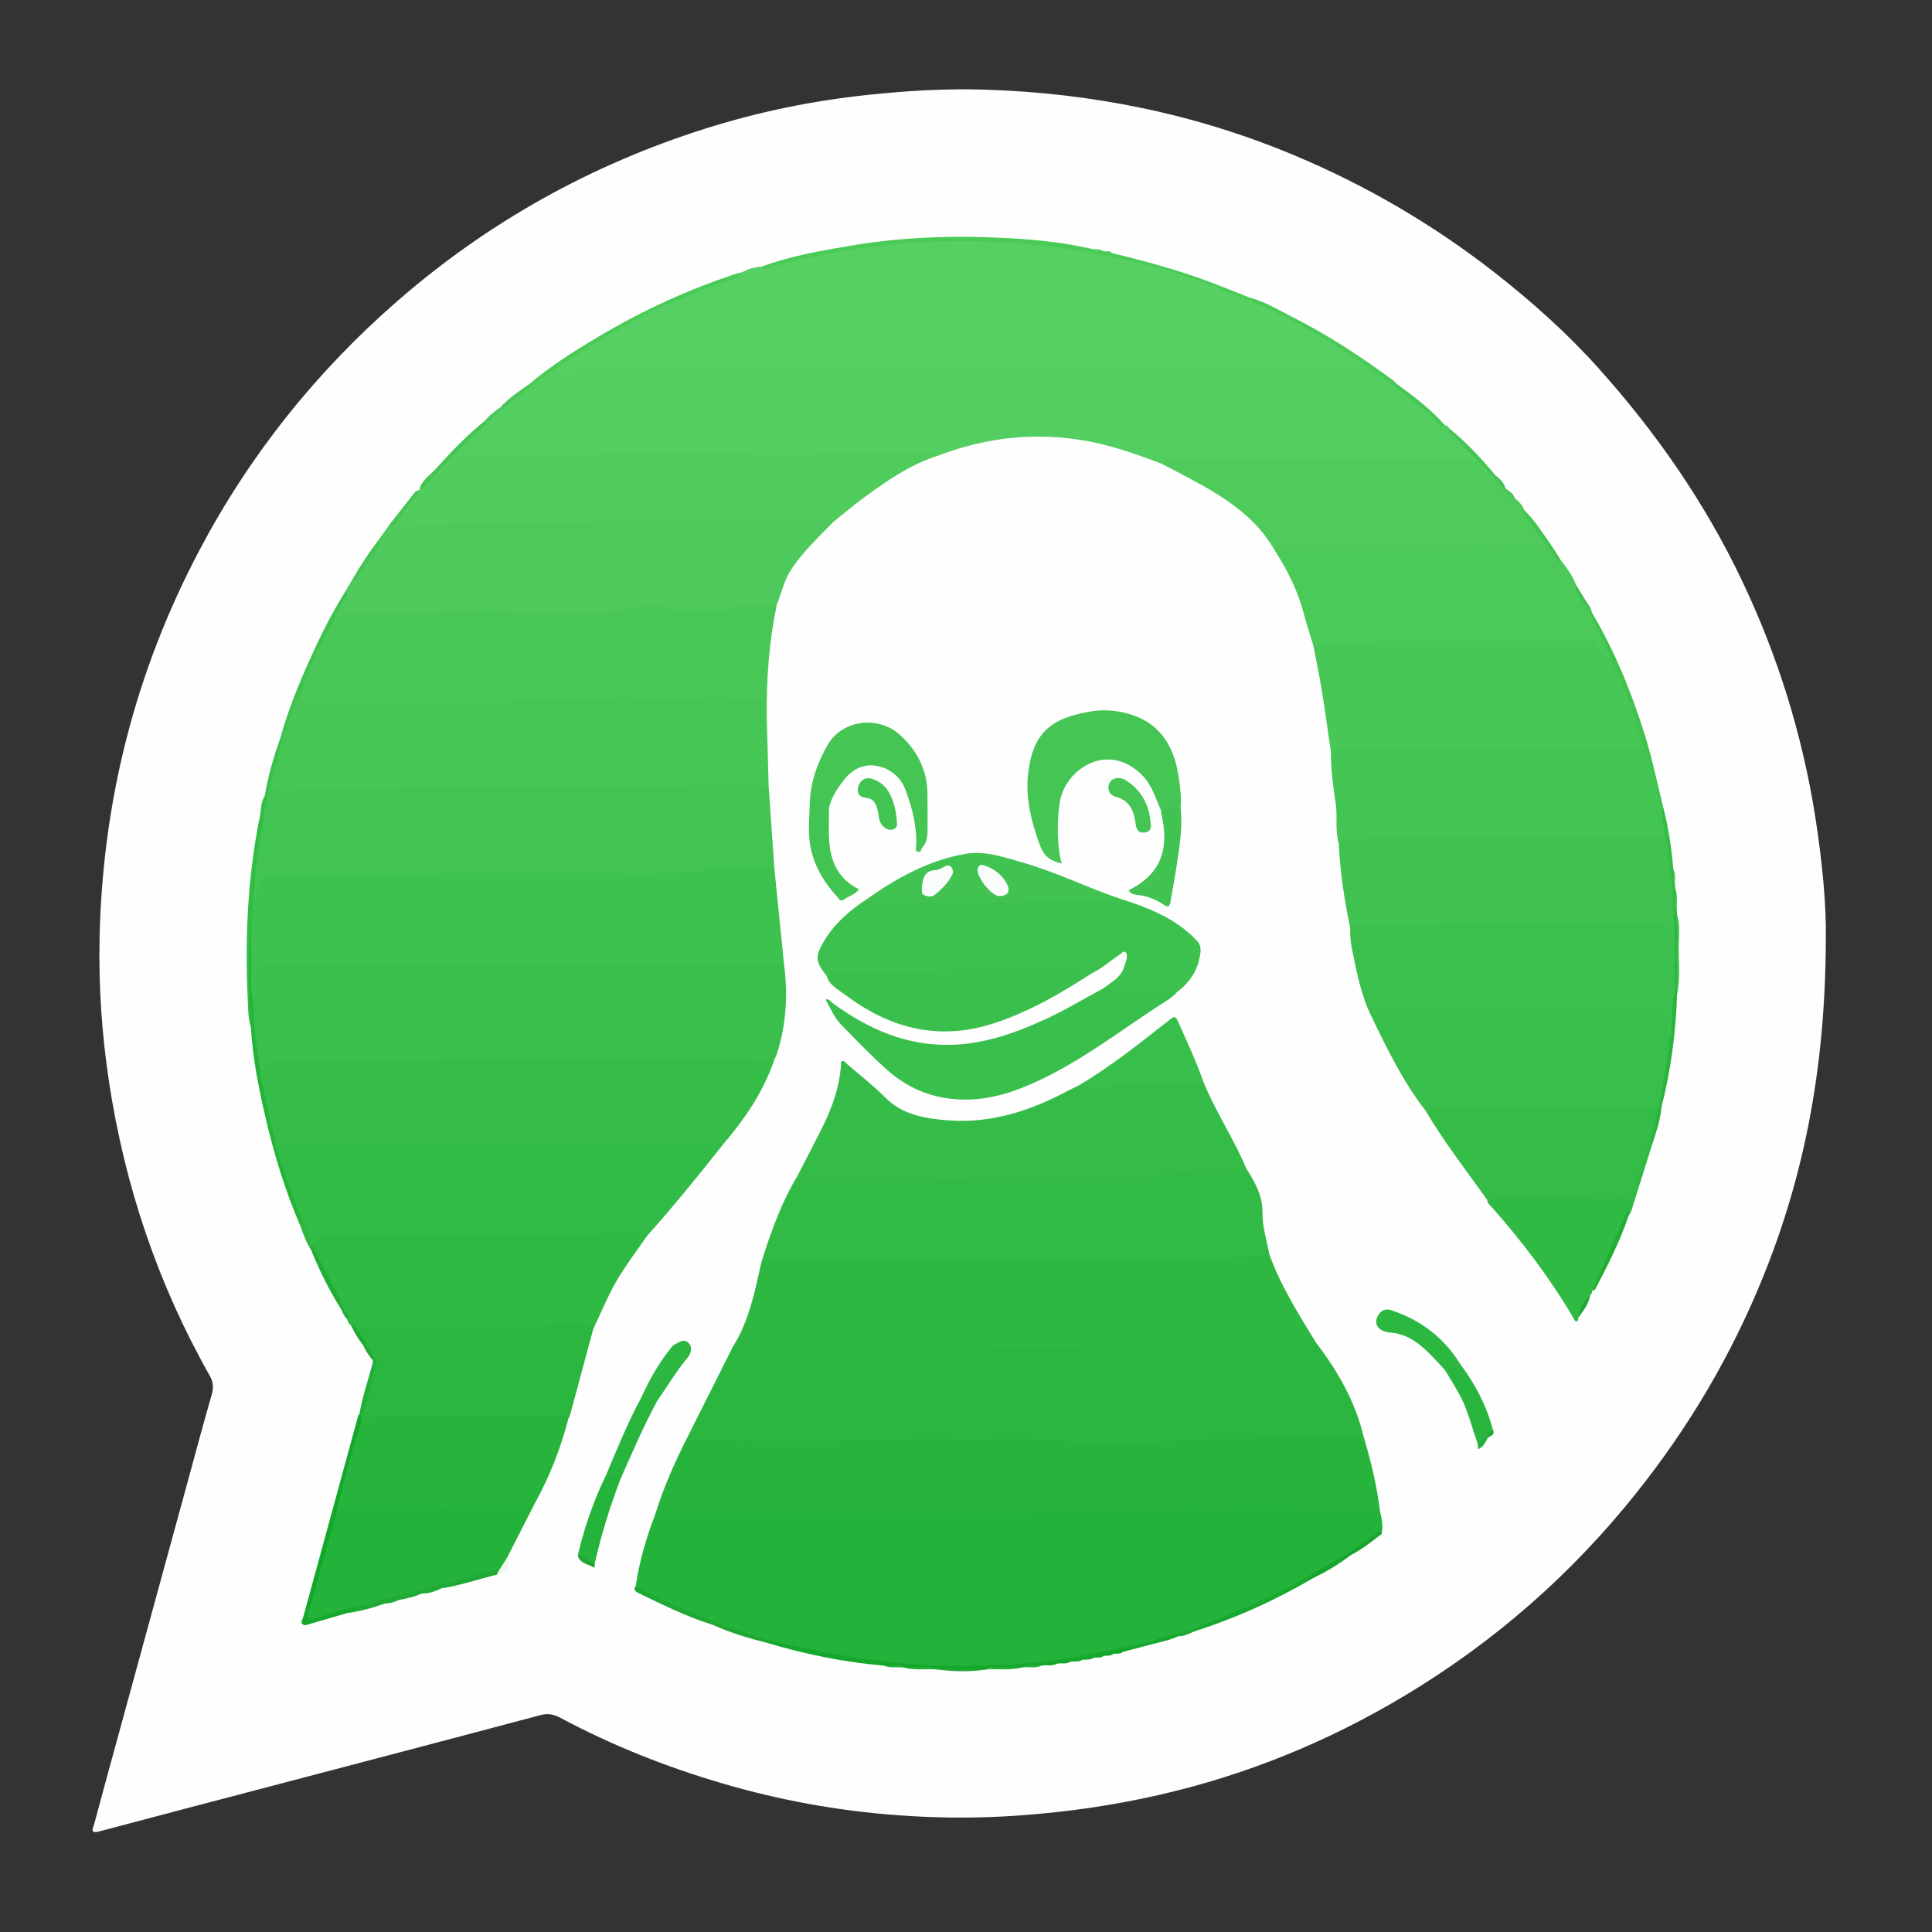 <?xml version="1.0" encoding="utf-8"?>
<!-- Generator: Adobe Illustrator 17.0.0, SVG Export Plug-In . SVG Version: 6.00 Build 0)  -->
<!DOCTYPE svg PUBLIC "-//W3C//DTD SVG 1.1//EN" "http://www.w3.org/Graphics/SVG/1.1/DTD/svg11.dtd">
<svg version="1.1" id="Layer_1" xmlns="http://www.w3.org/2000/svg" xmlns:xlink="http://www.w3.org/1999/xlink" x="0px" y="0px"
	 width="1000px" height="1000px" viewBox="0 0 1000 1000" enable-background="new 0 0 1000 1000" xml:space="preserve">
<rect x="0" y="0" width="1000" height="1000" fill="#333333" stroke="none"/>
<g>
	<path fill="#FEFEFE" d="M945.036,485.908c-0.128,68.379-11.799,126.774-35.666,182.693
		c-17.348,40.644-40.317,77.786-68.607,111.763c-34.463,41.391-75.167,75.353-121.763,102.04
		c-39.903,22.853-82.5,39.158-127.657,48.521c-23.705,4.915-47.578,7.934-71.781,9.255c-18.154,0.991-36.234,0.727-54.271-0.57
		c-31.088-2.235-61.654-7.766-91.602-16.582c-29.034-8.547-57.022-19.636-83.713-33.93c-3.327-1.782-6.396-2.384-10.286-1.347
		c-46.362,12.354-92.78,24.501-139.183,36.701c-29.752,7.822-59.519,15.593-89.246,23.51c-5.076,1.352-3.029-1.908-2.548-3.703
		c4.684-17.488,9.486-34.945,14.261-52.409c11.464-41.931,22.93-83.862,34.4-125.791c4.023-14.706,7.933-29.444,12.175-44.086
		c1.05-3.624,0.929-6.507-0.967-9.856c-26.861-47.44-43.98-98.263-52.149-152.105c-3.748-24.702-5.438-49.595-4.896-74.575
		c1.542-71.105,18.632-138.259,51.951-201.161c26.05-49.178,60.294-91.958,102.204-128.466
		c46.932-40.883,100.299-70.578,159.647-89.33c27.576-8.713,55.817-14.439,84.619-17.453c19.869-2.079,39.772-3.248,59.722-2.631
		c55.381,1.715,108.883,12.477,160.106,33.931c37.264,15.607,71.863,35.8,103.691,60.648c19.156,14.955,37.319,31.143,53.554,49.214
		c29.946,33.332,55.365,69.833,74.669,110.435c18.469,38.846,31.117,79.517,37.839,121.954
		C943.255,446.042,945.402,469.704,945.036,485.908z"/>
	<path fill="#23B23A" d="M714.24,781.913c0.866,4.002,1.956,7.989,0.794,12.124c-6.287,2.505-11.046,7.428-16.87,10.668
		c-6.77,4.464-13.726,8.612-20.923,12.354c-18.292,10.604-37.612,18.932-57.499,26c-1.254,0.446-2.525,0.837-3.721,1.431
		c-2.166,0.682-4.304,1.449-6.509,2.013c-5.177,1.198-10.273,2.68-15.333,4.306c-65.187,17.214-130.29,16.853-195.311-0.867
		c-9.621-2.866-19.327-5.482-28.7-9.137c-12.712-5.148-25.46-10.216-37.677-16.508c-1.531-0.788-2.938-1.519-3.45-3.289
		c1.837-12.747,5.453-25.011,10.054-37.008c1.911-1.75,4.308-1.66,6.624-1.61c27.657,0.592,55.274-1.362,82.935-1.11
		c36.324,0.33,72.666,0.705,108.977-0.064c55.81-1.182,111.615-0.616,167.422-0.834C708.177,780.371,711.435,779.869,714.24,781.913
		z"/>
	<path fill="#53CE60" d="M747.963,220.137c1.198-0.005,1.751,0.843,2.281,1.722c3.965,5.102,9.01,9.155,13.446,13.801
		c1.951,2.044,3.754,4.21,5.654,6.294c1.01,1.107,2.27,2.508-0.495,3.158c-6.615-6.989-14.912-5.788-23.468-5.718
		c-44.13,0.366-88.264,0.164-132.396,0.175c-3.992,0.001-7.988-0.044-11.969,0.366c-13.302-5.046-26.648-9.764-40.815-12.079
		c-25.014-4.087-49.214-1.431-72.865,7.34c-0.465,0.173-0.936,0.33-1.404,0.494c-8.13-0.432-16.282-0.417-24.38,0.172
		c-5.324,0.387-10.628,0.701-15.958,0.7c-20.831-0.002-41.664-0.203-62.491,0.086c-10.187,0.141-20.276-1.193-30.447-1.123
		c-36.97,0.254-73.9,2.629-110.884,1.998c-3.242-0.055-5.754,1.149-7.996,3.396c-1.981,1.984-3.753,4.295-6.598,5.185
		c-3.257-1.352-0.823-2.768,0.111-3.859c5.841-6.818,12.382-12.961,18.888-19.127c1.317-1.248,2.603-2.563,4.072-3.65
		c3.132-2.673,6.016-5.642,9.383-8.047c4.69-4.516,9.928-8.357,15.11-12.272c4.17-2.896,7.522-7.086,12.881-8.115
		c2.47-0.519,4.962-0.603,7.463-0.653c67.587-1.356,135.196-0.143,202.772-1.243c59.939-0.975,119.866-0.174,179.794-0.83
		c8.47-0.093,16.92-1.398,25.411-0.791c2.37-0.578,4.073,0.766,5.886,1.975c4.553,3.037,9.11,6.062,13.268,9.633
		c8.416,6.577,17.015,12.944,24.393,20.749C746.962,220.245,747.461,220.315,747.963,220.137z"/>
	<path fill="#57D063" d="M704.995,188.013c-0.984,1.246-2.387,0.913-3.689,0.989c-21.253,1.245-42.529,0.996-63.802,0.997
		c-39.623,0.002-79.267-0.818-118.864,0.193c-59.067,1.508-118.132-0.196-177.176,1.063c-16.607,0.354-33.218,0.369-49.824,0.64
		c-1.869,0.03-3.751,1.769-5.635,0.122c0.293-1.669,1.626-2.326,2.878-3.185c25.965-17.816,53.497-32.547,83.302-42.951
		c3.973-1.387,8.326-2.141,11.762-4.919c3.174-1.616,6.465-2.822,10.085-2.873c6.226-0.679,12.081-2.934,18.143-4.324
		c29.365-6.733,59.019-10.154,89.201-9.894c24.001,0.206,47.725,2.397,71.157,7.337c25.186,5.31,49.619,13.171,73.309,23.26
		c16.575,6.041,31.637,15.045,46.634,24.134C696.93,181.301,701.837,183.535,704.995,188.013z"/>
	<path fill="#2AB63F" d="M681.159,694.939c11.355,14.789,20.417,30.736,24.761,49.064c-1.709,1.76-3.968,1.645-6.093,1.575
		c-43.467-1.42-86.843,2.937-130.301,2.042c-12.976-0.267-25.967,0.624-38.934-0.866c-4.772-0.548-9.653-0.335-14.446,0.51
		c-6.683,1.179-13.271-0.73-19.921-0.636c-15.81,0.224-31.615,0.323-47.428,0.761c-28.961,0.804-57.96,0.249-86.943,0.204
		c-2.446-0.004-5.063,0.382-7.063-1.663c8.193-16.305,16.385-32.61,24.578-48.915c2.596-2.059,5.684-1.614,8.645-1.616
		c31.973-0.028,63.957,0.475,95.915-0.215c17.169-0.37,34.222,1.462,51.332,1.138c28.291-0.535,56.6-0.436,84.868-1.248
		c17.776-0.511,35.542-1.93,53.359-1.684C676.135,693.427,678.861,693.146,681.159,694.939z"/>
	<path fill="#26B43C" d="M354.79,745.93c32.157,0.023,64.334,0.703,96.464-0.215c15.462-0.442,30.969-1.203,46.35-0.392
		c11.497,0.606,22.859-1.071,34.247-0.264c29.272,2.074,58.683,2.181,87.82,0.418c28.803-1.743,57.516-0.533,86.248-1.474
		c3.757,12.421,6.718,25.016,8.319,37.91c-36.49,0.029-72.987-0.373-109.469,0.179c-71.105,1.075-142.215,0.447-213.315,1.187
		c-17.439,0.181-34.911,0.256-52.361,0.723C343.122,770.814,348.641,758.242,354.79,745.93z"/>
	<path fill="#3ABF4C" d="M405.81,498.975c2.083,15.876,1.189,31.514-3.781,46.819c-0.249,0.766-0.689,1.47-1.04,2.203
		c-2.487,1.763-5.393,1.92-8.177,1.552c-11.146-1.474-22.263,0.067-33.39,0.065c-47.812-0.011-95.631-0.46-143.435,0.189
		c-23.64,0.321-47.28,0.727-70.923,0.789c-3.885,0.01-6.932,0.792-7.75,5.218c-0.18,0.972-0.741,1.857-1.715,2.34
		c-3.033-2.924-2.473-6.964-2.934-10.535c-1.288-9.966-3.219-19.897-2.644-30.038c1.053-3.769,0.357-7.627,0.598-11.436
		c0.308-4.859,2.111-6.861,6.914-7.552c1.487-0.214,2.99-0.175,4.489-0.207c72.759-1.565,145.529-0.835,218.295-1.036
		c12.809-0.035,25.592-1.539,38.42-0.937C401.329,496.53,404.211,496.037,405.81,498.975z"/>
	<path fill="#3EC24F" d="M405.81,498.975c-1.779-1.233-3.813-1.017-5.795-0.967c-72.501,1.825-145.018,0.368-217.519,1.251
		c-14.585,0.178-29.206,0.329-43.804,0.743c-5.541,0.157-6.468,1.302-6.755,6.825c-0.193,3.723,1.201,7.611-0.934,11.173
		c-2.039-1.685-1.989-4.04-1.986-6.35c0.014-12.364-0.099-24.729,0.053-37.088c1.339-4.773-0.126-9.951,2.082-14.601
		c3.151-7.828,4.211-8.649,13.709-8.522c48.918,0.655,97.814-1.654,146.729-1.013c11.969,0.157,23.944,0.285,35.908,0.521
		c11.73,0.231,23.573-0.756,35.326-1.994c11.276-1.189,22.609-0.422,33.917-0.437c1.511-0.002,2.985,0.325,4.116,1.487
		C402.509,466.327,404.159,482.651,405.81,498.975z"/>
	<path fill="#2EB842" d="M681.159,694.939c-11.982,0.02-24.045-0.84-35.931,0.239c-27.368,2.483-54.781,0.963-82.13,2.093
		c-12.958,0.535-25.906,0.817-38.821,0.498c-6.86-0.169-13.883-0.14-20.733-1.62c-3.619-0.782-7.136,0.958-10.839,0.943
		c-37.778-0.146-75.558-0.082-113.337-0.077c8.511-13.479,11.372-28.856,14.799-44.042c1.111-2.044,3.075-2.376,5.113-2.51
		c2.161-0.143,4.327-0.085,6.491-0.085c66.758-0.002,133.516,0.009,200.274-0.01c14.788-0.004,29.616,0.712,44.25-2.362
		c2.268-0.476,4.653-0.791,6.649,0.997C662.801,665.481,672.112,680.14,681.159,694.939z"/>
	<path fill="#42C452" d="M400.858,450.004c-9.661-0.001-19.338-0.365-28.978,0.083c-13.879,0.644-27.738,1.782-41.589,2.917
		c-4.067,0.333-7.849-1.082-11.867-1.066c-30.314,0.116-60.659-0.781-90.935,0.307c-28.792,1.034-57.557,0.212-86.328,0.754
		c-6.618,0.125-7.86,1.575-8.386,9.957c-1.397-0.728-0.494-2.005-0.779-2.96c-2.469-3.186-1.207-6.896-0.761-10.119
		c1.701-12.28,3.243-24.607,6.177-36.689c1.132-1.992-0.238-5.323,3.245-6.062c19.144,0.548,38.316,0.806,57.432,0.128
		c50.276-1.783,100.564,0.091,150.821-1.138c13.944-0.341,27.893-0.371,41.837-0.695c2.452-0.057,5.054-0.348,7.106,1.583
		C398.855,421.337,399.857,435.67,400.858,450.004z"/>
	<path fill="#45C655" d="M397.854,407.003c-12.433-0.488-25.063-1.272-37.285-0.457c-49.501,3.304-99.016-0.213-148.464,1.676
		c-21.275,0.813-42.517,0.227-63.765,0.796c-2.85,0.076-5.625-0.16-8.342-1.019c-2.113-2.579-0.15-5.092,0.439-7.412
		c1.482-5.844,3.119-11.664,4.983-17.409c2.283-6.232,4.077-12.631,6.51-18.813c0.825-2.097,1.416-4.232,4.409-3.544
		c4.644,1.786,9.519,1.944,14.319,1.473c17.302-1.697,34.636-0.623,51.952-0.876c10.83-0.158,21.676,0.301,32.494-0.088
		c42.807-1.539,85.627-0.728,128.44-0.941c1.333-0.007,2.666-0.005,4,0.001c8.667,0.039,8.671,0.039,8.939,8.637
		c0.021,0.674,0.094,1.325,0.375,1.942C397.19,382.982,397.522,394.993,397.854,407.003z"/>
	<path fill="#49C858" d="M396.859,370.971c-0.252-0.421-0.668-0.819-0.731-1.267c-1.073-7.703-1.063-7.704-8.838-7.704
		c-24.619,0-49.244-0.334-73.856,0.073c-44.371,0.735-88.741,0.949-133.115,1.082c-5.736,0.017-11.538,0.948-17.338,0.823
		c-2.969-0.064-6.019-0.126-7.983-2.98c-1.078-1.142-0.839-2.362-0.324-3.679c4.577-11.704,9.922-23.058,15.597-34.261
		c0.682-1.347,1.547-2.551,2.978-3.232c3.531-3.567,7.824-4.596,12.749-4.435c7.32,0.24,14.66-0.124,21.982,0.101
		c14.331,0.442,28.627-1.353,42.914-0.909c19.638,0.611,39.267,0.948,58.909,0.877c6.698-0.024,13.184-1.098,19.711-2.696
		c5.91-1.447,12.13-2.381,18.067,0.564c1.67,0.829,3.507,1.157,5.346,1.065c9.885-0.496,19.733,0.96,29.674-2.211
		c5.968-1.904,13.096-2.178,19.463,0.833C398.065,332.13,396.677,351.48,396.859,370.971z"/>
	<path fill="#36BD49" d="M135.06,557.989C138.118,549,138.118,549,148.224,549c4.827,0,9.655,0.084,14.48-0.013
		c68.525-1.371,137.061-0.609,205.585-1.326c10.924-0.114,21.802,1.229,32.701,0.336c-5.686,16.919-15.526,31.326-27.048,44.716
		c-45.077-0.228-90.169-0.788-135.224,0.169c-29.105,0.618-58.197,0.271-87.29,0.722c-2.508,0.039-4.969,0.386-7.432,0.734
		c-1.549,0.003-1.755-1.21-2.06-2.318c-2.959-10.749-5.82-21.52-7.198-32.619C134.672,558.881,134.856,558.437,135.06,557.989z"/>
	<path fill="#31BA45" d="M656.943,649.001c-42.892,5.891-86.01,2.259-129.02,2.866c-42.975,0.606-85.965,0.136-128.949,0.122
		c-1.686-0.001-3.334,0.019-4.807,0.984c4.901-15.24,10.134-30.342,18.485-44.137c1.921-0.815,3.93-0.492,5.919-0.475
		c11.819,0.101,23.645,0.265,35.457-0.011c18.817-0.44,37.615,0.585,56.373,1.348c24.64,1.003,49.252,0.338,73.873,0.63
		c6.84,0.081,13.612-0.99,19.714-4.556c1.618-0.945,3.433-1.265,5.284-1.295c11.152-0.182,22.306,0.024,33.458-0.131
		c0.845-0.012,1.637,0.264,2.408,0.59c4.487,7.085,8.493,14.037,8.349,23.14C653.378,635.031,655.702,642.025,656.943,649.001z"/>
	<path fill="#4DCA5B" d="M402.063,313.015c-4.165-0.005-8.331-0.017-12.496-0.013c-3.954,0.004-7.984-0.529-11.409,2.328
		c-1.203,1.003-2.875,0.663-4.366,0.666c-6.165,0.01-12.33-0.018-18.494,0.013c-3.662,0.018-6.981-0.377-10.492-2.208
		c-4.432-2.312-9.837-0.944-14.339,0.269c-5.821,1.569-11.592,2.806-17.54,2.876c-14.327,0.169-28.659,0.174-42.986,0
		c-6.456-0.078-12.863-1.364-19.368-0.961c-22.933,1.422-45.896,0.988-68.85,0.971c-2.385-0.002-4.095,0.794-5.716,2.441
		c-0.753,0.765-1.228,2.587-3.012,1.599c-0.859-4.184,2.403-6.846,3.848-10.161c0.708-1.624,2.159-2.926,1.999-4.912
		c1.38-2.318,2.76-4.636,4.14-6.954c5.354-5.634,9.257-12.231,12.692-19.138c2.104-2.948,4.208-5.896,6.312-8.845
		c0.983,0.352,1.976,0.585,3.029,0.24c6.596-1.022,13.198-1.82,19.874-1.82c26.144,0,52.288-0.026,78.431,0.024
		c4.7,0.009,9.301-0.297,13.77-1.898c2.207-0.791,4.537-1.144,6.885-1.004c32.775,1.953,65.581,0.361,98.369,0.88
		c1.498,0.024,3.001-0.025,4.49,0.167c1.85,0.238,3.657,0.586,4.496,2.593c-7.542,7.753-15.444,15.133-21.571,24.211
		C405.864,300.153,404.548,306.777,402.063,313.015z"/>
	<path fill="#32BB46" d="M143.051,593.99c1.151-1.246,2.359-2.344,4.27-2.002c0.484,0.087,0.997,0.011,1.497,0.012
		c72.918,0.122,145.828-1.734,218.748-0.975c2.221,0.023,4.774-0.833,6.376,1.687c-12.616,15.977-25.448,31.775-39.008,46.968
		c-54.071,1.596-108.156,0.671-162.235,0.89c-3.746,0.015-7.438-0.098-9.269,4.111c-0.775,0.72-1.566,0.621-2.359,0.037
		c-1.908-3.71-3.099-7.745-5.027-11.456c-4.969-11.715-9.281-23.665-12.751-35.912C142.986,596.266,142.511,595.153,143.051,593.99z
		"/>
	<path fill="#35BC48" d="M645.139,604.936c-1.265,0.352-2.518,0.759-3.8,1.034c-0.637,0.136-1.326,0.026-1.991,0.031
		c-16.219,0.118-32.64-1.57-48.089,5.399c-1.905,0.859-3.924,0.589-5.905,0.591c-21.293,0.016-42.621,0.783-63.872-0.166
		c-34.682-1.549-69.359-1.926-104.056-1.805c-1.728,0.006-3.276-0.413-4.773-1.184c4.023-7.811,8.085-15.602,12.059-23.437
		c5.743-11.323,10.176-23.051,10.674-35.901c1.556-0.919,2.148,0.495,2.925,1.163c6.671,5.736,13.624,11.104,19.857,17.398
		c8.98,9.067,20.912,10.979,33.008,11.859c22.155,1.613,42.274-5.057,61.505-15.275c1.748-0.929,3.544-1.767,5.318-2.647
		c17.356-1.866,34.777-1.706,52.183-1.402c4.287,0.075,8.429-1.718,12.715-0.59c5.74,13.979,13.911,26.739,20.263,40.411
		C643.852,601.906,644.481,603.428,645.139,604.936z"/>
	<path fill="#47C756" d="M688.879,389.189c-1.615-10.926-3.114-21.871-4.885-32.771c-1.216-7.485-2.811-14.908-4.237-22.358
		c2.055-2.487,4.978-2.48,7.785-2.57c43.788-1.394,87.589-1.064,131.389-1.079c4.346-0.001,7.764,1.318,10.255,4.981
		c1.4,2.059,3.516,3.531,4.937,5.586c4.75,6.097,6.601,13.591,9.64,20.504c2.659,6.048,4.37,12.479,6.426,18.767
		c0.683,2.09,1.253,4.144-0.04,6.217c-2.52,2.645-5.833,2.115-8.936,2.121c-24.322,0.052-48.665-0.612-72.959,0.207
		c-24.48,0.825-48.946,0.623-73.418,0.837C692.834,389.65,690.835,389.726,688.879,389.189z"/>
	<path fill="#50CC5D" d="M431.332,270.167c-2.096-1.325-4.439-1.175-6.773-1.174c-28.639,0.01-57.278,0.025-85.917-0.013
		c-4.133-0.006-8.255,0.274-12.391-0.807c-2.141-0.559-4.881-0.542-6.863,0.328c-6.522,2.862-13.303,2.508-20.108,2.505
		c-25.808-0.013-51.618-0.133-77.424,0.086c-6.29,0.053-12.569,1.247-18.854,1.916c0.345-4.886,4.728-7.202,7.02-10.853
		c1.901-3.029,4.528-5.609,6.925-8.31c-0.001-0.294,0.049-0.579,0.153-0.855c3.384-2.194,4.651-6.752,8.904-7.976
		c4.133-0.924,5.77-4.857,8.665-7.272c1.583-1.321,2.858-1.951,5.164-1.908c14.811,0.276,29.67,0.807,44.431-0.095
		c8.638-0.528,17.243-0.61,25.859-0.685c14.449-0.127,28.861-1.818,43.322-1.04c32.741,1.762,65.509,0.941,98.261,0.83
		c9.592-0.033,19.211-0.982,28.84-0.839c1.953,0.029,4.086-0.459,5.385,1.686c-14.744,4.622-27.184,13.334-39.414,22.365
		C441.313,261.899,436.385,266.119,431.332,270.167z"/>
	<path fill="#3FC250" d="M698.831,480.265c-2.992-14.555-5.274-29.205-5.904-44.077c-0.833-1.613,0.018-2.52,1.388-3.109
		c1.398-0.602,2.911-0.65,4.41-0.668c51.498-0.612,102.994-1.473,154.499-1.013c3.188,0.028,6.334,0.255,8.955,2.403
		c1.606,1.501,1.52,3.524,1.868,5.498c2.221,12.578,2.315,25.365,3.859,38.008c-0.334,6.587,1.139,13.247-0.813,19.767
		c-2.799-0.455-2.393-2.835-2.641-4.658c-2.052-15.108-2.238-12.636-14.542-12.794c-11.14-0.142-22.284-0.123-33.424-0.013
		c-37.232,0.367-74.458,1.467-111.698,1.006C702.793,480.592,700.797,480.706,698.831,480.265z"/>
	<path fill="#43C553" d="M861.999,435c-2.624-1.663-5.479-2.05-8.57-2.043c-34.138,0.069-68.292-0.583-102.408,0.298
		c-18.117,0.468-36.225,0.384-54.333,0.742c-1.681,0.033-3.463-0.181-3.762,2.192c-2.026-6.46-0.53-13.179-1.504-19.762
		c-1.334-9.013-2.601-18.075-2.544-27.237c1.206-1.664,3.001-1.188,4.601-1.17c46.287,0.519,92.554-1.769,138.842-1.028
		c4.331,0.069,8.665-0.005,12.997,0.016c1.866,0.009,3.735,0.095,4.682-2.007c2.389,0.195,1.883,2.434,2.355,3.726
		c3.639,9.957,5.276,20.468,8.267,30.614c0.875,3.805,1.117,7.722,2.123,11.506C863.133,432.296,863.136,433.776,861.999,435z"/>
	<path fill="#3CC04D" d="M698.831,480.265c1.166-1.708,2.961-1.27,4.566-1.247c49.627,0.699,99.233-1.604,148.86-1.039
		c12.227,0.139,13.348,1.165,13.766,13.806c0.058,1.758-0.656,3.706,0.932,5.209c2.174,4.811,0.57,9.867,0.963,14.794
		c-1.735,6.199-0.398,12.706-1.894,18.94c-0.365,1.522,0.379,3.35-1.349,4.461c-1.936-0.73-2.088-2.535-2.209-4.131
		c-0.265-3.475-2.351-4.426-5.394-4.417c-1.829,0.005-3.659-0.034-5.489-0.034c-45.579,0.013-91.159-0.034-136.738,0.032
		c-1.671,0.002-3.323-0.041-4.95-0.452c-5.279-10.629-7.461-22.165-9.868-33.637C699.176,488.496,698.721,484.41,698.831,480.265z"
		/>
	<path fill="#4BC959" d="M834.001,341.999c-2.358-2.436-5.62-3.946-7.165-7.23c-1.044-2.22-2.987-2.802-5.379-2.799
		c-34.658,0.046-69.325-0.385-103.97,0.289c-10.271,0.2-20.584,0.35-30.868,0.78c-2.297,0.096-4.575,0.668-6.862,1.021
		c-1.624-5.372-3.437-10.695-4.832-16.126c-3.045-11.851-8.422-22.598-14.983-32.824c-0.09-2.775,2.004-3.136,3.981-3.475
		c2.133-0.366,4.308-0.223,6.466-0.223c30.896-0.005,61.792,0.007,92.687-0.011c7.302-0.004,14.596,0.135,21.889-0.783
		c4.776-0.601,9.634-0.463,14.246,1.321c2.536,0.037,3.489,2.111,4.801,3.753c1.247,1.56,1.566,3.955,3.983,4.474
		c3.204,3.939,6.085,8.078,7.937,12.852c0.463,3.746,3.595,6.159,4.77,9.55c1.226,1.454,2.225,3.038,2.806,4.865
		c3.081,6.779,7.164,13.06,9.904,20.003C833.987,338.896,835.394,340.275,834.001,341.999z"/>
	<path fill="#2EB943" d="M162.031,644.992c0.549-6.091,4.618-6.091,9.441-6.076c44.915,0.142,89.831,0.105,134.746,0.065
		c7.784-0.007,15.511-1.558,23.329-0.992c1.946,0.141,4.081-0.436,5.388,1.692c-6.678,9.649-13.95,18.922-19.139,29.524
		c-3.045,6.221-5.858,12.555-8.776,18.839c-10.469-1.288-20.889,0.436-31.332,0.49c-26.252,0.134-52.505,0.042-78.757,0.046
		c-2.989,0-5.987-0.106-8.918,0.587c-3.151,1.378-4.264-1.636-6.198-2.899c-0.977-0.853-1.835-1.78-1.967-3.159
		c0.288-2.33-2.018-3.502-2.461-5.508c-5.209-9.275-9.668-18.929-14.462-28.412C162.265,647.882,161.351,646.597,162.031,644.992z"
		/>
	<path fill="#38BE4A" d="M709.895,526.187c1.714-2.031,4.049-1.145,6.098-1.147c46.823-0.052,93.646-0.041,140.469-0.04
		c7.097,0,7.105,0.002,7.533,7.282c0.06,1.012,0.065,2.006,0.958,2.707c0.192,11.233-2.631,22.059-4.539,33.003
		c-0.28,1.607-0.367,3.287-1.009,4.836c-0.478,1.12-0.695,2.449-2.218,2.717c-38.422,0.129-76.842,0.029-115.263,0.066
		c-1.35,0.001-2.62-0.433-3.94-0.575C726.332,560.069,718.103,543.134,709.895,526.187z"/>
	<path fill="#3DC14E" d="M579.079,464.97c14.885,4.681,29.336,10.171,40.407,21.881c2.934,3.104,1.877,6.938,1.085,10.284
		c-1.648,6.965-6.013,12.308-11.628,16.646c-11.438-0.25-22.879-0.148-34.317-0.336c-1.49-0.024-3.002-0.258-4.004-1.618
		c4.601-3.386,9.982-6.034,11.531-12.296c0.315-1.275,0.929-2.498,1.081-3.784c0.111-0.932,0.017-2.319-0.568-2.811
		c-1.124-0.945-2.041,0.38-2.942,0.992c-4.891,3.325-9.324,7.333-14.73,9.892c-12.29-0.516-24.585-0.152-36.877-0.212
		c-30.924-0.152-61.828,1.695-92.758,0.989c-2.509-0.057-4.946,0.664-7.45,0.583c-5.92-7.587-6.225-9.896-1.39-18.072
		c5.249-8.878,12.836-15.508,21.335-21.168c9.61-1.353,19.265-0.412,28.896-0.493c20.492-0.174,41.006,0.513,61.473-0.265
		c12.49-0.475,24.957-0.786,37.445-0.661C576.815,464.534,578.013,464.289,579.079,464.97z"/>
	<path fill="#4FCB5C" d="M800.998,283.003c-3.203,1.693-5.762-1.282-8.932-1.113c-42.485,2.263-85.01,0.615-127.516,1.097
		c-1.893,0.021-3.706,0.032-4.608,2.122c-11.974-21.072-32.541-31.346-52.794-42.012c-2.035-1.072-4.087-2.109-6.132-3.162
		c2.033-2.333,4.785-1.932,7.421-1.932c45.917-0.004,91.833-0.003,137.75-0.004c1.497,0,3.125,0.369,4.47-0.089
		c7.238-2.464,12.942-0.586,17.372,5.572c0.404,0.562,1.003,1.526,1.968,0.531c2.136-0.507,2.197,1.848,3.479,2.518
		c1.88,1.874,3.895,3.64,4.996,6.146c1.682,1.918,3.337,3.866,5.621,5.124c1.94,1.816,4.049,3.501,4.814,6.225
		c2.828,5.328,7.332,9.477,10.32,14.68C799.985,280.031,801.813,281.004,800.998,283.003z"/>
	<path fill="#2BB640" d="M185.994,689.02c1.354-2.808,3.95-1.991,6.161-1.994c24.132-0.04,48.267-0.261,72.394,0.073
		c12.309,0.17,24.526-1.562,36.82-1.096c2.097,0.079,4.459-0.554,5.65,2.041c-3.995,14.842-7.986,29.684-12,44.521
		c-0.166,0.612-0.546,1.166-0.826,1.747c-2.965,0.585-5.959,0.261-8.939,0.263c-25.563,0.019-51.126,0.022-76.689,0.004
		c-6.957-0.005-13.936-0.353-20.701,1.798c-1.641-0.201-1.617-1.453-1.671-2.651c2.805-8.907,4.905-18.017,7.417-27.014
		c0.271-0.971,0.453-1.922,0.041-2.889c-1.543-2.707-3.472-5.169-5.066-7.848C188.06,693.531,184.656,692.157,185.994,689.02z"/>
	<path fill="#27B43D" d="M186.992,735.999c3.913-2.538,8.192-3.088,12.82-3.067c29.449,0.134,58.899,0.05,88.349,0.107
		c2.041,0.004,4.394-0.877,6.032,1.272c-4.018,15.707-10.036,30.617-17.879,44.798c-1.868,1.323-4.019,1.359-6.194,1.468
		c-26.544,1.329-53.108,0.936-79.668,1.016c-5.362,0.016-11.088-1.182-15.115,4.077c-0.608,0.794-1.484,0.151-1.992-0.6
		c-0.923-2.181-0.008-4.196,0.548-6.266c3.592-13.389,7.15-26.787,11.044-40.092C185.277,737.549,184.923,735.854,186.992,735.999z"
		/>
	<path fill="#34BC47" d="M737.983,575.036c1.456-1.676,3.421-1.006,5.169-1.008c36.331-0.038,72.661-0.026,108.992-0.033
		c2.001,0,4.014-0.144,5.815,0.993c0.793,5.073-1.564,9.545-2.816,14.211c-0.291,1.084-0.589,2.214-0.991,3.293
		c-2.716,8.502-5.397,17.01-8.223,25.473c-1.169,3.501-2.569,5.638-6.658,4.006c-1.377-0.55-2.942-0.46-4.438-0.453
		c-20.407,0.106-40.817-0.296-61.222,0.216c-1.34,0.034-2.656,0.131-3.842-0.651C758.987,605.863,747.434,591.175,737.983,575.036z"
		/>
	<path fill="#23B23A" d="M174,784c0.175,0.781,0.692,2.061,1.145,0.448c1.178-4.198,4.136-4.504,7.703-4.483
		c14.437,0.085,28.884-0.28,43.311,0.118c16.747,0.461,33.418-1.794,50.155-0.974c-4.496,8.823-8.992,17.647-13.488,26.47
		c-1.166,2.981-1.362,6.552-4.91,8.096c-17.72,4.241-35.281,9.095-52.89,13.752c-6.727,1.779-13.455,3.575-20.153,5.477
		c-7.208,1.226-14.129,3.512-21.107,5.606c-1.636,0.491-3.575,1.701-5.081-0.031c-1.244-1.431-0.325-3.112,0.121-4.728
		c4.154-15.041,8.5-30.029,12.445-45.129C171.667,787.029,171.147,784.351,174,784z"/>
	<path fill="#39BF4B" d="M570.622,511.828c9.587,0.057,19.174,0.163,28.761,0.146c3.33-0.006,6.532,0.362,9.56,1.808
		c-2.32,2.68-5.412,4.344-8.317,6.234c-20.326,13.226-39.606,28.137-61.623,38.646c-12.213,5.83-24.804,10.36-38.621,10.496
		c-15.685,0.155-29.477-4.964-41.087-15.275c-8.329-7.397-16.04-15.503-23.866-23.451c-3.616-3.672-5.544-8.514-8.081-13.014
		c1.802-0.739,2.414,0.877,3.355,1.574c18.522,13.705,38.827,22.582,62.297,21.793c17.035-0.573,32.853-6.222,48.211-13.275
		C551.33,522.862,560.836,517.087,570.622,511.828z"/>
	<path fill="#3ABF4C" d="M427.909,505.181c0.985-2.36,3.046-2.224,5.064-2.181c36.034,0.766,72.039-1.476,108.07-1.013
		c6.647,0.085,13.296-0.017,19.944,0.034c1.539,0.012,3.502-0.635,4.007,1.8c-15.632,10.211-31.648,19.467-49.545,25.495
		c-28.932,9.745-54.479,3.331-78.05-14.478C433.806,512.125,429.336,510.095,427.909,505.181z"/>
	<path fill="#44C554" d="M600.789,419.093c-2.797-6.091-4.472-12.603-9.479-17.717c-17.408-17.782-39.291-3.817-42.599,12.922
		c-1.712,8.666-1.689,25.153,0.889,32.626c-5.304-1.162-9.057-3.311-11.149-8.92c-4.602-12.339-7.842-25.038-6.25-38.015
		c2.524-20.569,11.574-28.512,33.277-31.872c6.055-0.937,12.282-0.405,18.313,1.255c16.182,4.453,23.592,16.107,26.13,31.755
		c0.906,5.582,1.634,11.187,1.181,16.869C607.846,420.07,604.346,419.845,600.789,419.093z"/>
	<path fill="#30BA44" d="M769.769,621.083c2.715-0.839,5.473-1.129,8.332-1.119c18.965,0.068,37.931,0.016,56.896,0.059
		c2.268,0.005,4.568-0.444,6.737,1.075c2.362,1.654,2.309-0.948,2.694-2.056c2.385-6.872,4.576-13.811,6.976-20.678
		c0.753-2.154,0.942-4.568,2.578-6.373c0.62,0.054,0.634,0.709,1.001,1.013c-3.328,10.566-6.659,21.13-9.981,31.698
		c-0.48,1.526-0.79,3.122-1.957,4.335c-3.751,4.73-4.912,10.69-7.547,15.956c-3.854,7.7-6.974,15.763-11.447,23.16
		c-0.084,0.73,0.116,1.596-0.894,1.887c-2.093,3.971-4.852,7.595-6.232,11.938c0.12,1.101-0.084,2.188-1.437,1.822
		c-0.582-0.157-0.914-1.292-1.331-2c-11.956-20.331-26.17-38.997-41.733-56.674C771.366,623.928,769.836,622.963,769.769,621.083z"
		/>
	<path fill="#40C351" d="M579.079,464.97c-4.879,1.232-9.861,0.88-14.821,1.062c-36.018,1.327-72.05,0.916-108.078,0.999
		c-2.852,0.007-5.615-0.232-8.327-1.089c15.912-11.325,32.791-20.759,52.287-24.06c9.499-1.608,18.724,1.624,27.82,4.156
		C545.52,450.928,561.9,459.035,579.079,464.97z"/>
	<path fill="#44C554" d="M419.157,415.002c0.508-10.696,4.077-20.559,9.361-29.615c7.495-12.846,26.079-15.213,37.357-4.948
		c8.824,8.031,14.005,18.051,14.181,30.253c0.084,5.825,0.039,11.652,0.048,17.478c0.006,3.828,0.053,7.603-2.88,10.734
		c-0.646,0.689-0.28,2.414-2.002,2.022c-1.7-0.387-1.08-1.878-1.028-2.878c0.52-10.004-1.966-19.478-5.313-28.719
		c-2.556-7.056-8.015-11.626-15.233-12.926c-7.108-1.28-12.823,2.054-17.227,7.818c-3.253,4.257-6.082,8.654-7.364,13.914
		C426.831,413.695,422.543,415.772,419.157,415.002z"/>
	<path fill="#38BE4B" d="M622.897,560.003c-4.148,2.067-8.581,2.077-13.086,2.033c-11.137-0.109-22.276,0.01-33.414-0.056
		c-5.276-0.031-10.39,2.132-15.74,1.046c-0.973-0.198-2.003-0.075-2.657-1.03c16.923-9.9,32.157-22.149,47.487-34.252
		c2.052-1.62,2.946-1.98,4.171,0.784C614.27,538.937,619.137,549.235,622.897,560.003z"/>
	<path fill="#40C351" d="M600.789,419.093c3.279-1.863,6.867-0.821,10.314-1.096c1.098,10.863-0.716,21.513-2.397,32.166
		c-0.853,5.404-1.877,10.781-2.769,16.18c-0.398,2.409-0.948,3.748-3.715,1.859c-4.159-2.838-8.799-4.599-13.896-5.033
		c-1.671-0.142-3.202-0.768-4.128-2.367c15.4-7.643,21.02-19.745,17.383-37.302C601.279,422.039,601.051,420.562,600.789,419.093z"
		/>
	<path fill="#41C452" d="M419.157,415.002c7.134-2.492,8.79-1.968,9.899,3.133c0.045,5.99-0.264,12.007,0.213,17.962
		c0.844,10.546,5.137,19.213,15.365,24.222c-2.196,2.833-5.42,3.551-7.902,5.33c-1.842,1.32-2.636-0.7-3.543-1.679
		c-9.141-9.872-14.635-21.293-14.487-35.004C418.752,424.309,418.999,419.656,419.157,415.002z"/>
	<path fill="#49CB56" d="M646.994,155.02c-7.5-1.612-14.311-5.15-21.407-7.849c-21.457-8.159-43.629-13.329-66.188-17.243
		c-24.427-4.237-49.025-5.535-73.738-4.875c-22.848,0.609-45.426,3.72-67.762,8.52c-6.626,1.424-13.177,3.201-19.744,4.889
		c-1.47,0.378-2.86,1.038-4.122-0.373c15.102-5.639,30.903-8.315,46.701-10.985c26.847-4.537,53.911-5.323,81.016-3.85
		c14.54,0.79,29.077,2.25,43.331,5.576c1.709,1.695,4.125-0.196,5.9,1.164l0.022,0.015c1.365,1.216,3.311-0.213,4.671,1.026
		c16.961,4.067,33.776,8.645,50.131,14.759c7.107,2.657,14.131,5.538,21.193,8.317c0.231,0.203,0.308,0.406,0.229,0.607
		C647.15,154.919,647.072,155.02,646.994,155.02z"/>
	<path fill="#2CB741" d="M747.94,709.169c-2.721-2.899-5.347-5.894-8.182-8.676c-5.635-5.53-11.636-10.08-20.114-10.788
		c-6.267-0.523-8.658-4.303-6.557-8.437c1.461-2.874,3.837-4.176,7.022-3.12c15.203,5.038,27.212,14.202,35.703,27.858
		C753.874,708.768,750.526,708.019,747.94,709.169z"/>
	<path fill="#24B33B" d="M320.996,765.989c-5.354,14.042-9.746,28.376-13.115,43.023c-4.147,1.326-5.987-2.425-8.814-4.004
		c3.35-14.239,8.09-27.99,14.477-41.162C318.734,761.84,320.169,762.252,320.996,765.989z"/>
	<path fill="#29B63F" d="M747.94,709.169c1.459-3.951,5.573-1.298,7.871-3.164c7.68,10.342,13.663,21.528,16.921,34.066
		c-0.401,1.446-1.535,2.305-2.581,3.237c-1.982,0.98-2.086,4.624-5.355,3.777c-3.143-8.775-5.2-17.964-9.844-26.165
		C752.704,716.952,750.283,713.083,747.94,709.169z"/>
	<path fill="#15A82D" d="M398.004,848.963c9.862,2.127,19.695,4.397,29.591,6.347c13.952,2.748,28.025,4.534,42.207,5.845
		c16.298,1.506,32.592,1.097,48.836,0.622c16.497-0.482,32.924-2.82,49.142-6.195c9.06-1.886,18.127-3.743,27.191-5.613
		c1.083-0.3,1.334,0.166,1.041,1.131c-4.964,1.318-9.928,2.636-14.892,3.955c-1.525,1.125-3.613-0.406-5.063,1.075l0.035-0.028
		c-1.523,1.049-3.595-0.479-5.013,1.067l0.029-0.039c-1.572,0.942-3.567-0.384-5.067,0.946l0.015-0.012
		c-1.834,1.214-4.224-0.55-5.974,1.115l0.027-0.051c-1.898,1.015-4.23-0.517-6.037,1.031l0.026-0.047
		c-2.229,1.141-4.875-0.569-7.036,1.033l0.032-0.042c-2.585,1.133-5.513-0.518-8.051,0.995l0.024,0.017
		c-3.263,1.113-6.781-0.491-10.015,0.941l-0.031,0.005c-4.381,0.908-8.818,0.149-13.216,0.448c-1.578,0.107-3.288-0.616-4.72,0.623
		l-0.005-0.039c-8.721,0.644-17.443,0.646-26.164-0.001l0.001,0.037c-5.58-1.676-11.377,0.228-16.983-1.025l-0.016,0.023
		c-3.301-1.609-6.913,0.088-10.266-0.965c-20.685-1.807-40.926-5.891-60.797-11.867C396.53,849.242,396.921,848.805,398.004,848.963
		z"/>
	<path fill="#28B53E" d="M320.996,765.989c-1.583-3.846-5.068-1.08-7.452-2.142c5.841-13.774,11.398-27.677,18.576-40.843
		c3.115-0.914,6.182-1.656,7.982,2.199C332.996,738.453,327.031,752.237,320.996,765.989z"/>
	<path fill="#2BB740" d="M340.102,725.203c-2.28-2.116-5.497-0.831-7.982-2.199c3.931-8.803,8.709-17.105,14.663-24.704
		c0.702-0.896,1.431-1.958,2.398-2.42c2.313-1.106,4.973-3.217,7.286-0.683c2.208,2.419,1.092,5.537-0.672,7.667
		C349.962,709.904,345.294,717.732,340.102,725.203z"/>
	<path fill="#14A82B" d="M174,784c-2.969,10.462-5.943,20.923-8.906,31.387c-1.803,6.367-3.355,12.818-5.467,19.081
		c-1.397,4.142,0.371,4.24,3.36,3.345c7.279-2.18,14.377-5.028,22.018-5.837c0.576-0.386,1.191-0.638,1.742-0.031
		c0.669,0.736,0.089,1.344-0.515,1.402c-2.149,0.206-4.08,1.257-6.212,1.471c-6.523,1.905-13.048,3.804-19.566,5.723
		c-1.267,0.373-2.656,1.108-3.785,0.178c-1.345-1.107-0.084-2.385,0.243-3.583c9.495-34.79,18.984-69.582,28.491-104.369
		c0.079-0.29,0.392-0.517,0.596-0.774c0.91-0.247,1.362-0.021,1.04,1.006c-0.015,1-0.031,2-0.046,3
		C181.935,751.803,177.397,767.747,174,784z"/>
	<path fill="#24B538" d="M143.051,593.99c3.997,13.238,8.622,26.251,13.958,39.01c0.679,1.386,0.553,2.286-1.296,2.144
		c-8.149-18.744-14.076-38.211-18.612-58.101c-3.375-14.798-6.356-29.68-7.194-44.894c-2.217-20.685-1.235-41.438-1.296-62.168
		c-0.001-0.296,0.279-0.575,0.67-1.046c2.045,1.468,1.112,3.324,0.747,5.072c-0.004,11.733,0.08,23.466-0.072,35.197
		c-0.039,3.024,0.799,5.856,1.046,8.797c0.085,11.96,1.725,23.757,3.681,35.524c0.244,1.468,0.255,2.976,0.375,4.465
		C137.723,569.989,140.387,581.99,143.051,593.99z"/>
	<path fill="#44C554" d="M595.507,425.693c0.531,2.756-0.05,4.918-3.091,5.233c-3.061,0.316-4.173-1.372-4.6-4.47
		c-0.887-6.445-2.883-12.189-10.468-14.091c-2.84-0.712-4.456-3.616-3.231-6.78c1.148-2.967,5.354-3.825,8.654-1.696
		C590.685,408.993,594.831,416.388,595.507,425.693z"/>
	<path fill="#43C553" d="M464.206,425.223c0.264,1.767,0.142,3.292-1.909,4.017c-2.018,0.714-3.517-0.115-4.957-1.358
		c-2.679-2.311-2.381-5.735-3.117-8.715c-0.835-3.381-2.212-5.885-6.01-6.24c-3.37-0.315-4.877-2.35-4.059-5.439
		c0.912-3.446,3.429-5.442,7.147-4.375c4.15,1.19,7.243,3.937,9.261,7.785C462.908,415.378,463.837,420.234,464.206,425.223z"/>
	<path fill="#49CB56" d="M383.949,140.962c-0.352,1.93-0.514,2.078-2.852,2.898c-15.659,5.495-31.266,11.135-46.095,18.665
		c-17.037,8.651-33.35,18.521-48.995,29.492c-3.669,2.662-7.338,5.324-11.006,7.986c-0.413-0.337-1.037-0.446-1.172-1.084
		c12.553-10.691,26.587-19.232,40.767-27.467c20.803-12.082,42.703-21.856,65.531-29.503
		C381.37,141.531,382.673,141.287,383.949,140.962z"/>
	<path fill="#3FC34E" d="M834.001,341.999c-2.688-8.768-7.9-16.422-11.035-24.992c0.317-0.329,0.634-0.33,0.954-0.004
		c11.968,20.185,20.754,41.785,27.656,64.114c3.743,12.106,6.279,24.585,9.36,36.895c-0.187,0.466-0.503,0.805-0.97,0.998
		c-3.197-9.705-4.407-19.948-7.993-29.544c-0.568-1.52-0.626-3.284-1.972-4.466c-2.985-13.103-7.948-25.506-13.381-37.739
		C835.826,345.471,834.878,343.751,834.001,341.999z"/>
	<path fill="#33BD44" d="M130.029,474.006c0-1.264,0-2.528,0-3.793c-0.906,20.653-1.431,41.299-0.122,61.935
		c-1.574-4.947-1.462-10.153-1.696-15.193c-1.472-31.739-0.021-63.325,6.312-94.559c0.708-3.49,0.453-7.22,2.484-10.396
		c0.894-0.226,1.383-0.046,1.01,1.003c-1.423,9.105-2.78,18.221-4.291,27.311c-1.084,6.523-2.001,13.045-1.731,19.679
		c-1.985,2.626-0.575,5.651-0.991,8.462C130.73,470.316,131.675,472.388,130.029,474.006z"/>
	<path fill="#49CA56" d="M646.994,155.02c0.003-0.303,0.005-0.606,0.006-0.908c7.904,2.07,14.802,6.38,21.993,10.002
		c18.236,9.185,35.231,20.377,51.674,32.433c0.922,0.676,1.678,1.577,2.511,2.374c-0.139,0.637-0.763,0.745-1.178,1.081
		c-5.668-3.996-11.336-7.992-17.005-11.987c-15.889-11.083-32.721-20.531-50.069-29.118
		C652.29,157.591,649.14,157.311,646.994,155.02z"/>
	<path fill="#3FC34E" d="M178.844,305.923c2.076,1.664,0.148,2.958-0.557,4.14c-2.087,3.499-4.176,6.973-5.29,10.933
		c-7.286,12.755-13.736,25.887-17.999,40.002c-3.537,5.035-4.542,11.1-6.767,16.668c-0.716,1.792-0.798,3.843-2.21,5.348
		c-0.453-0.199-0.759-0.532-0.92-1c4.777-17.349,11.951-33.757,19.572-49.996C168.887,323.039,173.629,314.355,178.844,305.923z"/>
	<path fill="#1FAA35" d="M180.021,834.817c2.01-0.733,4.02-1.466,6.023-2.215c0.005-0.002-0.048-0.331-0.133-0.367
		c-0.288-0.121-0.602-0.178-0.906-0.26c12.876-4.22,26.045-7.381,39.131-10.842c9.604-2.54,19.201-5.105,28.819-7.591
		c1.655-0.428,3.34-1.454,5.125-0.34c0.38,0.958-0.578,1.254-0.918,1.856c-9.608,2.303-18.958,5.654-28.782,7.078
		c-3.421,1.025-6.891,1.865-10.356,2.72c-3.649,1.755-7.568,2.566-11.515,3.275c-2.54,0.442-5.074,0.907-7.464,1.931
		C192.843,832.202,186.574,834.078,180.021,834.817z"/>
	<path fill="#19A930" d="M615.961,843.984c10.237-4.279,20.469-8.571,30.712-12.834c10.458-4.352,20.49-9.555,30.327-15.149
		c0.63,0.595,1.779,0.143,2.228,1.105c-19.047,11.111-38.997,20.212-60.007,26.954c-0.758,0.243-1.484,0.585-2.226,0.881
		C616.598,844.678,616.038,844.592,615.961,843.984z"/>
	<path fill="#29B43C" d="M858.979,572.997c1.991-12.669,3.983-25.338,5.974-38.007c0.305-7.696,0.614-15.392,2.048-22.987
		c0.429-0.332,0.85-0.322,1.262,0.031c0.254,0.725,0.259,1.429-0.175,2.096c-0.635,19.907-3.143,39.556-8.106,58.866
		C859.647,573.334,859.313,573.352,858.979,572.997z"/>
	<path fill="#1FAA35" d="M329.041,821.009c12.501,7.313,26.088,12.246,39.318,17.964c0.587,0.254,1.108,0.661,1.66,0.997
		c-0.112,0.585-0.449,0.952-1.04,1.073c-13.503-4.198-26.114-10.475-38.783-16.618C328.6,823.651,327.858,822.679,329.041,821.009z"
		/>
	<path fill="#21AE35" d="M824.05,668.155c3.783-8.652,7.554-17.31,11.353-25.955c2.262-5.149,4.568-10.279,6.866-15.444
		c0.993,0.616,0.61,1.533,0.775,2.283c-4.46,13.348-10.848,25.825-17.336,38.253C825.471,667.744,824.616,667.874,824.05,668.155z"
		/>
	<path fill="#32BC43" d="M859.966,419.01c0.323-0.333,0.647-0.665,0.97-0.998c2.633,10.466,4.345,21.081,5.137,31.844
		c1.122,2.623-0.321,5.516,0.857,8.132c0.058,0.595,0.116,1.19,0.173,1.785c1.063,3.681-0.33,7.537,0.804,11.213
		c0.075,0.968,0.15,1.936,0.225,2.904c-0.029,0.189-0.058,0.377-0.086,0.566c-0.125,0.948-0.138,1.943-1.065,2.557
		c-1.484-1.303-0.973-3.062-0.96-4.644c0.101-12.167-1.941-24.141-3.206-36.184c-0.044-0.419-0.535-0.791-0.818-1.185
		C861.321,429.67,860.644,424.34,859.966,419.01z"/>
	<path fill="#43C551" d="M226.004,245.014c-3.209,2.39-4.472,6.952-8.904,7.976c1.562-4.821,5.913-7.391,9.036-10.905
		c7.695-8.66,15.821-16.929,24.8-24.301c0.694,0.719,0.607,1.46,0.063,2.213C242.262,227.931,233.908,236.248,226.004,245.014z"/>
	<path fill="#21AD36" d="M162.031,644.992c5.165,11.083,11.401,21.647,16.01,32.999c-0.386,0.383-0.795,0.43-1.232,0.087
		c-6.24-9.892-11.413-20.324-15.813-31.15c-0.633-0.98-0.794-1.96,0.005-2.938C161.344,644.324,161.687,644.658,162.031,644.992z"/>
	<path fill="#23AE39" d="M187.039,732.999c-0.347-0.335-0.693-0.671-1.04-1.006c1.585-8.855,4.445-17.378,6.781-26.037
		c0.165-0.612,0.114-1.283,0.164-1.926c0.118-0.586,0.479-0.924,1.061-1.035c1.119,0.805,1.263,2.068,0.917,3.133
		C192.03,715.009,190.956,724.423,187.039,732.999z"/>
	<path fill="#46C454" d="M772.988,247.019c-0.997-1.002-1.995-2.003-2.993-3.005c-5.98-6.148-12.005-12.255-17.893-18.491
		c-0.889-0.941-3.258-1.45-1.858-3.664c8.849,7.136,16.487,15.465,23.783,24.13C773.909,246.563,773.563,246.906,772.988,247.019z"
		/>
	<path fill="#46C754" d="M722,200.001c0.393-0.36,0.785-0.721,1.178-1.081c8.893,6.335,17.462,13.049,24.785,21.218
		c-1.594,1.561-2.388-0.101-3.198-0.922C737.762,212.112,729.663,206.316,722,200.001z"/>
	<path fill="#1EA832" d="M368.979,841.043c0.346-0.358,0.693-0.715,1.04-1.073c9.328,2.997,18.657,5.995,27.985,8.993
		c-0.382,0.444-0.765,0.888-1.147,1.333C387.33,847.919,377.954,845.085,368.979,841.043z"/>
	<path fill="#43C451" d="M800.998,283.003c-3.872-5.372-7.736-10.75-11.622-16.112c-0.651-0.898-1.898-1.646-0.47-2.863
		c5.646,5.389,9.668,12.034,14.117,18.343c1.774,2.516,3.321,5.192,4.972,7.795c-0.27,1.631-0.951,1.424-1.722,0.345
		C804.495,288.022,802.754,285.507,800.998,283.003z"/>
	<path fill="#3AC04B" d="M145.101,382.014c0.307,0.333,0.613,0.666,0.92,1c-1.789,6.866-3.605,13.726-5.348,20.604
		c-0.362,1.426-0.457,2.92-0.675,4.382c-1.883,1.184-0.108,3.816-1.979,5.005c-0.337-0.335-0.673-0.669-1.01-1.003
		C138.747,401.747,141.589,391.79,145.101,382.014z"/>
	<path fill="#14A52A" d="M679.228,817.105c-0.875-0.101-1.742-0.218-2.228-1.105c6.995-4.007,13.99-8.014,20.984-12.02
		c1.045-0.336,1.298,0.106,1.036,1.054C692.85,809.758,686.178,813.66,679.228,817.105z"/>
	<path fill="#45C454" d="M195.676,279.831c1.092,0.6,1.255,1.339,0.537,2.41c-3.864,5.769-7.656,11.588-11.553,17.335
		c-0.961,1.417-1.506,0.68-1.677-0.607C186.817,292.326,191,285.916,195.676,279.831z"/>
	<path fill="#46C454" d="M216.948,253.845c-1.94,5.129-6.522,8.36-9.284,12.915c-1.341,2.211-3.094,4.173-4.661,6.247
		c-0.82-0.432-0.967-1.201-1.014-2.021c3.947-5.028,7.887-10.061,11.848-15.078C214.637,254.895,215.368,253.713,216.948,253.845z"
		/>
	<path fill="#49C656" d="M273.828,198.919c0.391,0.361,0.781,0.723,1.172,1.084c-4.999,4.002-9.998,8.004-14.996,12.006
		c-0.948,0.155-1.436-0.114-1.077-1.166C263.279,206.101,268.549,202.504,273.828,198.919z"/>
	<path fill="#3CC04D" d="M868.087,514.129c-0.096-0.724-0.192-1.448-0.289-2.172c-0.5-12.553-0.4-25.107-0.052-37.661
		c0.107-0.156,0.236-0.291,0.387-0.406c1.594,4.986,0.875,10.128,0.785,15.179C868.769,497.423,869.916,505.831,868.087,514.129z"/>
	<path fill="#17A52C" d="M699.02,805.034c-0.345-0.351-0.69-0.703-1.035-1.054c5.208-3.675,10.398-7.375,15.637-11.005
		c1.167-0.808,1.251,0.288,1.413,1.062C709.894,797.991,704.837,802.066,699.02,805.034z"/>
	<path fill="#2CB03F" d="M858.979,572.997c0.334-0.001,0.668-0.001,1.002-0.002c-0.506,6.96-2.943,13.437-4.999,20.01
		c-0.334-0.338-0.667-0.675-1.001-1.013c1.326-5.668,2.653-11.336,3.979-17.004C858.014,574.179,858.182,573.427,858.979,572.997z"
		/>
	<path fill="#2EB943" d="M161,643.99c-0.001,0.98-0.003,1.959-0.004,2.939c-2.419-3.634-3.902-7.686-5.284-11.785
		c0.949-0.402,1.252-1.195,1.296-2.144C158.609,636.566,161.257,639.75,161,643.99z"/>
	<path fill="#16A72D" d="M596.012,851.1c-0.347-0.377-0.694-0.754-1.041-1.131c4.866-1.883,9.747-3.707,15.038-3.989
		c0.226,0.202,0.3,0.403,0.22,0.6c-0.079,0.197-0.157,0.295-0.234,0.295C605.529,848.93,600.748,849.938,596.012,851.1z"/>
	<path fill="#EDF8EF" d="M257.162,815.057c0.306-0.619,0.612-1.237,0.918-1.856c1.582-2.541,3.164-5.082,4.746-7.623
		C263.271,813.605,263.173,813.769,257.162,815.057z"/>
	<path fill="#25A73A" d="M484.918,864.092c8.721,0,17.443,0,26.164,0.001C502.361,865.392,493.639,865.344,484.918,864.092z"/>
	<path fill="#1FA733" d="M185.994,689.02c0.257,2.652,3.038,4.204,3.036,6.969c-0.375,0.39-0.775,0.417-1.198,0.079
		c-2.417-3.014-4.385-6.304-6.017-9.801C184.736,684.864,183.893,689.177,185.994,689.02z"/>
	<path fill="#4DC85A" d="M258.926,210.843c0.359,0.389,0.718,0.777,1.077,1.166c-3.001,2.663-6.003,5.326-9.004,7.989
		c-0.021-0.738-0.042-1.475-0.063-2.213C253.257,215.076,256.014,212.87,258.926,210.843z"/>
	<path fill="#23A436" d="M299.067,805.008c3.443,0.223,5.402,3.713,8.814,4.004c0.058,0.898-0.057,2.679-0.513,2.378
		C304.466,809.468,300.044,809.401,299.067,805.008z"/>
	<path fill="#1DA632" d="M816.923,681.98c0.146-4.988,3.076-8.522,6.232-11.938C822.449,674.737,819.709,678.37,816.923,681.98z"/>
	<path fill="#23AB37" d="M187.832,696.067c0.399-0.026,0.798-0.053,1.198-0.079c2.453,1.772,3.565,4.495,4.975,7.007
		c-0.354,0.345-0.707,0.69-1.061,1.035C190.753,701.688,189.186,698.946,187.832,696.067z"/>
	<path fill="#23B23A" d="M511.087,864.131c5.857-2.405,11.965-0.595,17.937-1.071C523.12,864.687,517.064,863.748,511.087,864.131z"
		/>
	<path fill="#23B23A" d="M467.936,863.104c5.656,0.426,11.452-1.462,16.983,1.025C479.263,863.715,473.522,864.701,467.936,863.104z
		"/>
	<path fill="#42BB50" d="M820,313c-0.613-3.63-5.256-5.618-4.068-9.982c1.754,2.859,3.507,5.718,5.261,8.577
		C821.752,312.876,820.985,313.03,820,313z"/>
	<path fill="#46C354" d="M772.988,247.019c0.347-0.343,0.693-0.686,1.04-1.029c2.289,1.898,4.562,3.808,5.256,6.917
		c-0.391,0.5-0.817,0.533-1.28,0.099C776.332,251.01,774.66,249.014,772.988,247.019z"/>
	<path fill="#25AF3A" d="M764.795,747.085c1.726-1.364,3.453-2.728,5.179-4.092c0.48,0.377,0.516,0.792,0.108,1.245
		c-1.214,2.204-2.146,4.646-4.928,5.86C765.021,748.98,764.908,748.033,764.795,747.085z"/>
	<path fill="#22A736" d="M609.995,846.876c0.004-0.298,0.009-0.597,0.013-0.895c1.725-1.44,3.782-1.887,5.953-1.997
		c0.344,0.319,0.689,0.638,1.034,0.956C614.75,845.903,612.558,847.06,609.995,846.876z"/>
	<path fill="#4BC458" d="M778.004,253.006c0.427-0.033,0.853-0.066,1.28-0.099c2.043,1.199,3.91,2.571,4.807,4.895
		C780.634,258.016,779.881,254.798,778.004,253.006z"/>
	<path fill="#21AB37" d="M218.024,824.855c3.22-1.788,6.706-2.566,10.356-2.72C225.149,823.884,221.705,824.818,218.024,824.855z"/>
	<path fill="#3FC250" d="M867.908,470.986c-1.891-3.621-0.559-7.473-0.805-11.213C868.509,463.429,867.799,467.237,867.908,470.986z
		"/>
	<path fill="#44C352" d="M820,313c0.397-0.468,0.795-0.936,1.192-1.405c1.223,1.644,2.475,3.274,2.727,5.407L823.443,317
		c0,0-0.476,0.006-0.477,0.006C821.977,315.671,820.989,314.335,820,313z"/>
	<path fill="#26AA3A" d="M176.809,678.078c0.41-0.029,0.82-0.058,1.231-0.087c0.661,1.685,3.813,2.489,1.808,5.116
		C178.463,681.656,177.453,679.978,176.809,678.078z"/>
	<path fill="#23B23A" d="M457.654,862.162c3.429,0.253,7.035-1.381,10.266,0.965C464.507,862.71,460.971,863.603,457.654,862.162z"
		/>
	<path fill="#23B23A" d="M529.054,863.055c3.164-2.168,6.674-0.661,10.015-0.941C535.851,863.712,532.382,862.634,529.054,863.055z"
		/>
	<path fill="#3FC250" d="M866.93,457.988c-1.84-2.547-0.607-5.418-0.857-8.132C867.537,452.443,866.768,455.265,866.93,457.988z"/>
	<path fill="#16A72D" d="M539.044,862.097c2.455-2.182,5.364-0.689,8.051-0.995C544.557,862.61,541.712,861.637,539.044,862.097z"/>
	<path fill="#21AB37" d="M199.046,830.061c2.154-1.932,4.743-2.182,7.462-1.931C204.159,829.303,201.669,829.938,199.046,830.061z"
		/>
	<path fill="#18A72D" d="M770.082,744.238c-0.036-0.415-0.071-0.83-0.107-1.245c0.919-0.974,1.838-1.948,2.757-2.922
		C774.082,742.88,771.276,743.047,770.082,744.238z"/>
	<path fill="#16A72D" d="M547.063,861.144c2.081-2.149,4.677-0.786,7.036-1.033C551.913,861.541,549.385,860.64,547.063,861.144z"/>
	<path fill="#57D063" d="M570.983,129.993c-1.977-0.338-4.278,0.966-5.901-1.164C567.049,129.22,569.228,128.531,570.983,129.993z"
		/>
	<path fill="#16A72D" d="M560.083,859.178c1.658-2.159,3.97-0.814,5.974-1.115C564.256,859.458,562.067,858.771,560.083,859.178z"/>
	<path fill="#16A72D" d="M554.072,860.158c1.71-2.113,3.999-0.841,6.037-1.031C558.269,860.479,556.07,859.726,554.072,860.158z"/>
	<path fill="#55CA60" d="M575.676,131.035c-1.58-0.238-3.394,0.592-4.671-1.026C572.584,130.253,574.389,129.466,575.676,131.035z"
		/>
	<path fill="#16A72D" d="M576.058,856.129c1.358-1.909,3.344-0.862,5.063-1.075C579.635,856.367,577.739,855.742,576.058,856.129z"
		/>
	<path fill="#16A72D" d="M571.08,857.168c1.326-1.977,3.3-0.911,5.013-1.067C574.634,857.455,572.734,856.735,571.08,857.168z"/>
	<path fill="#16A72D" d="M566.042,858.075c1.411-1.805,3.334-0.864,5.067-0.946C569.608,858.452,567.73,857.754,566.042,858.075z"/>
	<path fill="#22B336" d="M867.746,474.296c0.018,12.554,0.037,25.108,0.054,37.661c-0.267,0.028-0.533,0.043-0.8,0.045
		c-0.015-5.003-0.03-10.006-0.045-15.009c0.009-6.66,0.018-13.32,0.028-19.98C867.108,476.072,866.714,474.983,867.746,474.296z"/>
	<path fill="#FBFDFC" d="M477.181,459.147c0.443-4.425,1.25-8.532,7.122-8.813c1.406-0.067,2.831-0.887,4.137-1.572
		c1.23-0.645,2.392-1.345,3.629-0.261c1.478,1.295,1.419,3.048,0.639,4.566c-2.076,4.043-5.316,7.188-8.74,10.048
		c-1.583,1.323-3.866,1.013-5.681,0.157C476.625,462.489,477.334,460.656,477.181,459.147z"/>
	<path fill="#FBFDFC" d="M517.082,463.764c-4.099-0.093-11.991-10.302-10.989-14.18c0.624-2.415,2.436-2,3.947-1.46
		c4.83,1.725,8.674,4.78,11.099,9.351C523.231,461.416,521.584,463.865,517.082,463.764z"/>
</g>
</svg>
